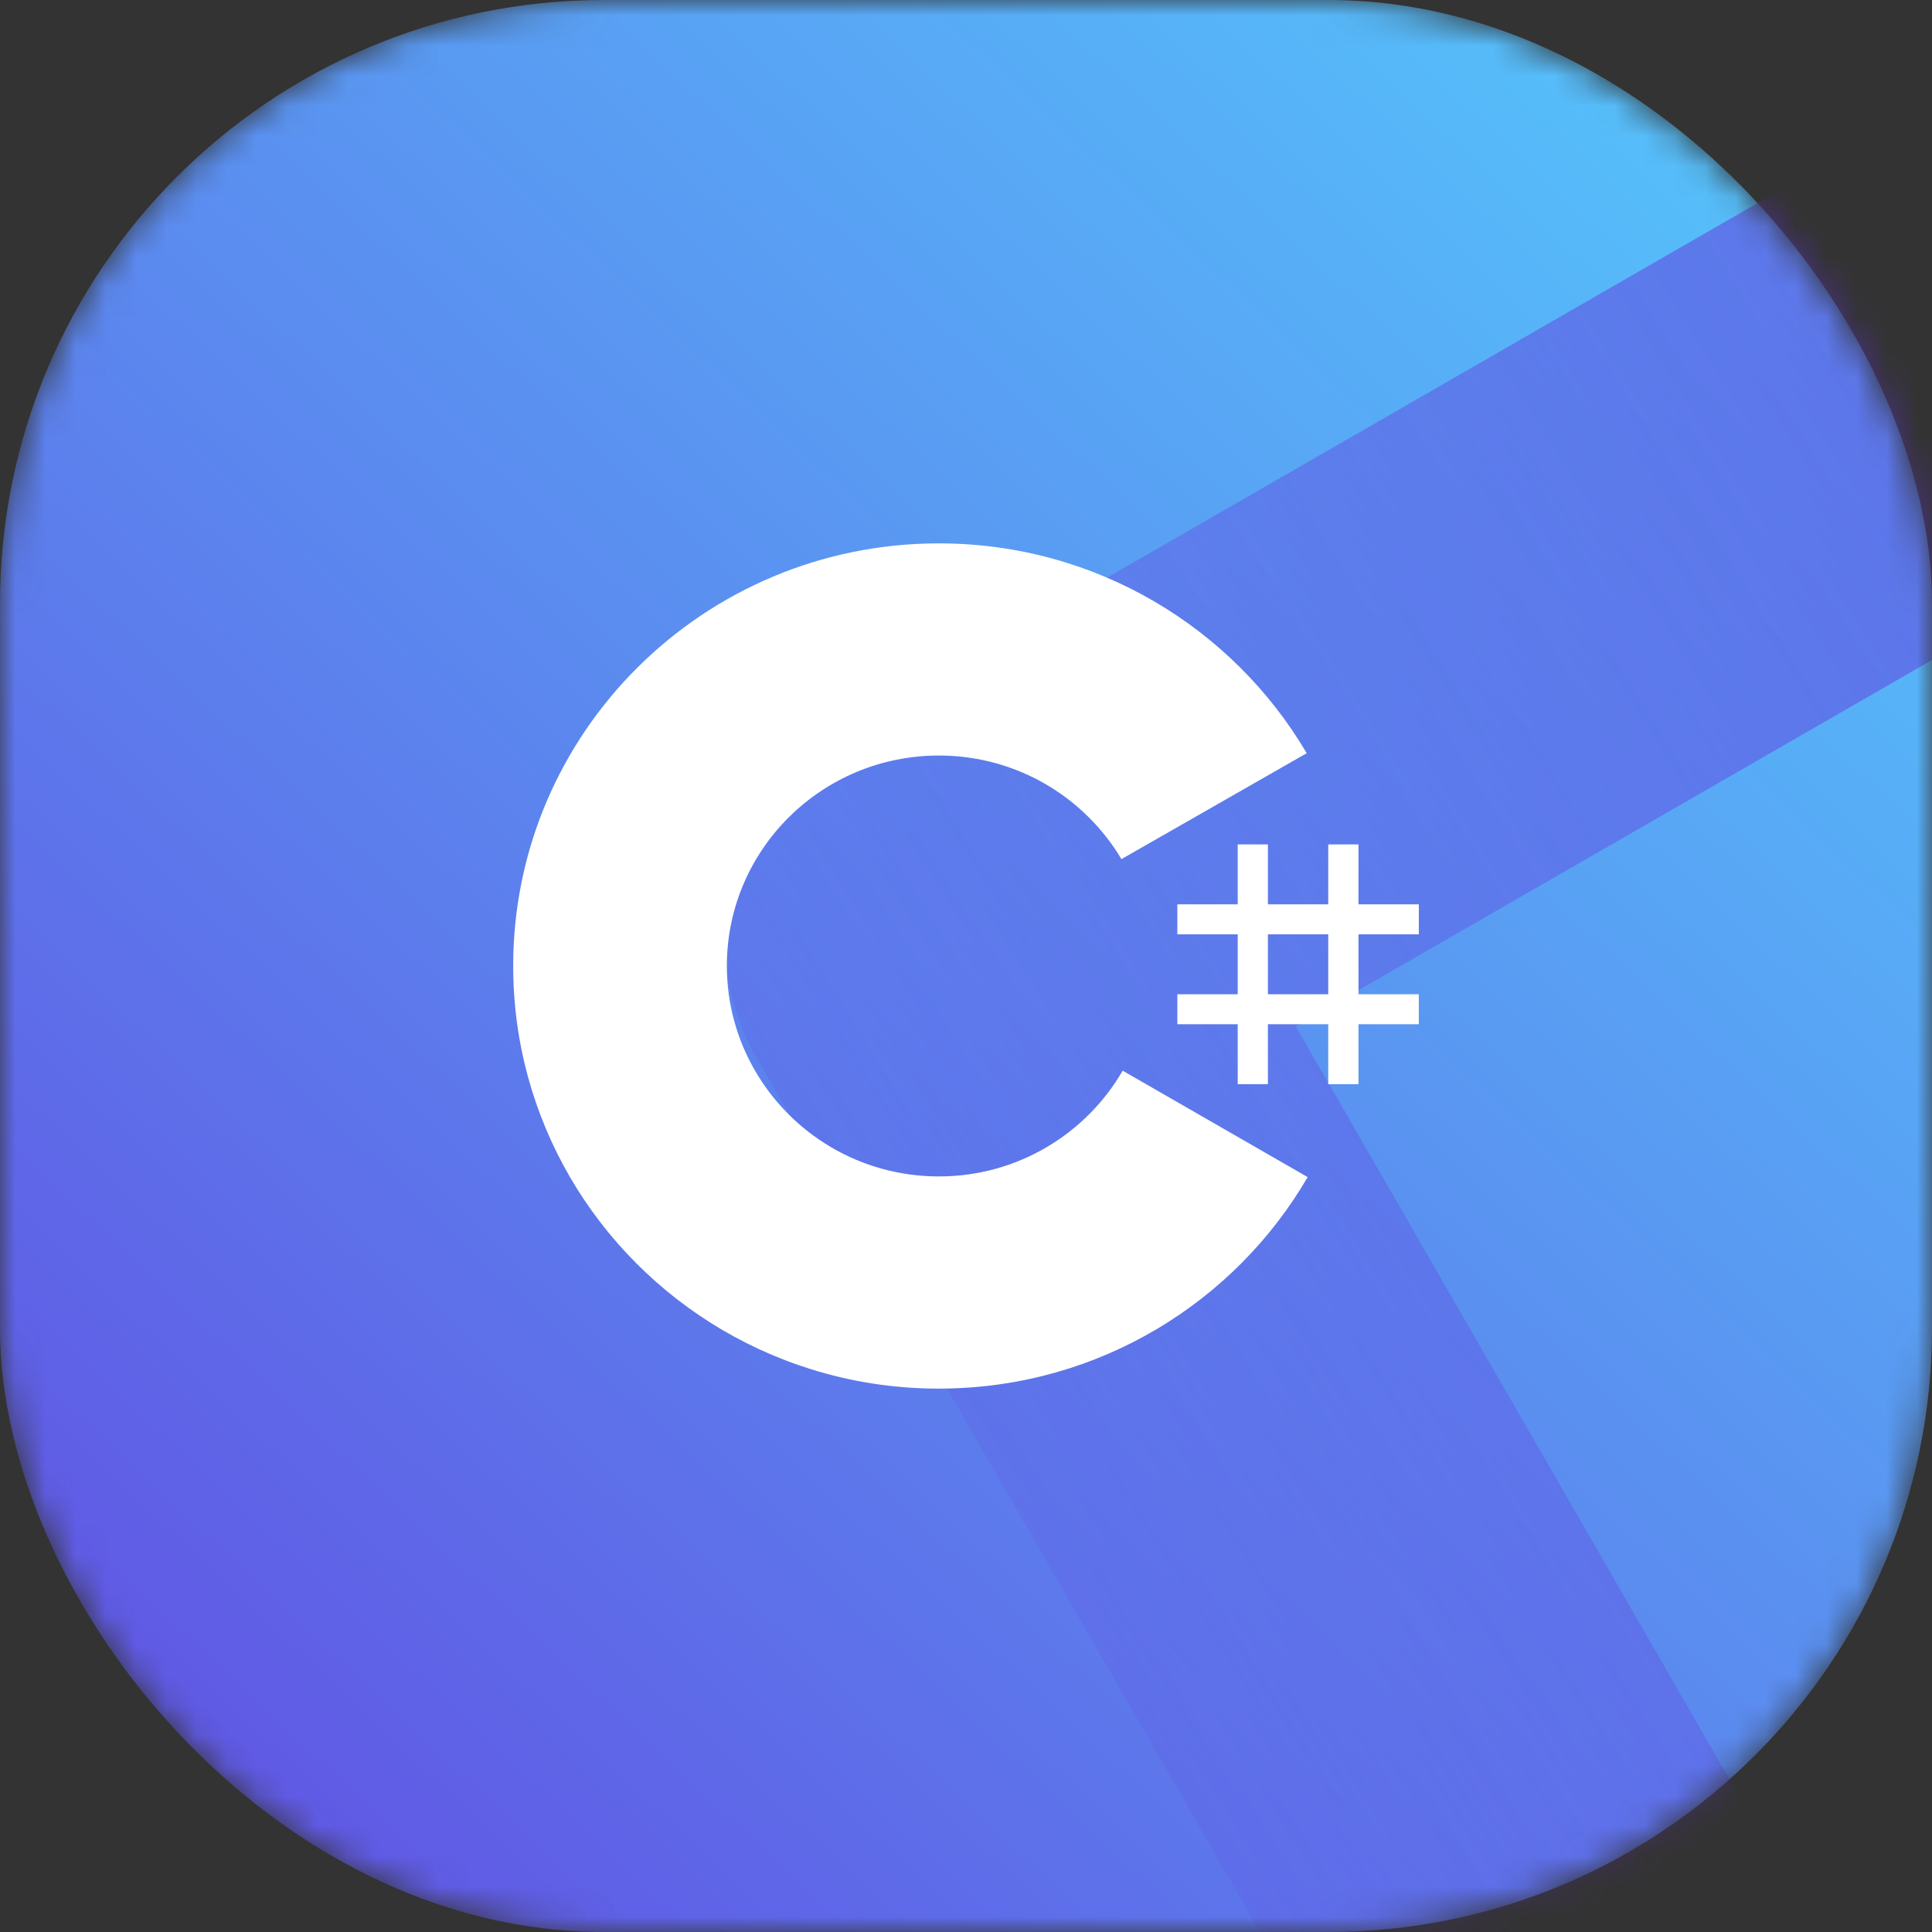 <svg width="64" height="64" viewBox="0 0 64 64" fill="none" xmlns="http://www.w3.org/2000/svg">
<rect x="0" y="0" width="64" height="64" fill="#333333" stroke="none"/>
<mask id="mask0" mask-type="alpha" maskUnits="userSpaceOnUse" x="0" y="0" width="64" height="64">
<rect width="64" height="64" rx="20" fill="#0A3875"/>
</mask>
<g mask="url(#mask0)">
<rect width="64" height="64" rx="20" fill="url(#paint0_linear)"/>
<path fill-rule="evenodd" clip-rule="evenodd" d="M81.945 -6.933C85.774 -9.138 90.665 -7.821 92.87 -3.992L123.933 49.951C124.992 51.789 125.277 53.974 124.725 56.022C124.174 58.071 122.831 59.817 120.992 60.876L67.055 91.933C63.227 94.138 58.335 92.821 56.13 88.992L25.067 35.049C24.009 33.211 23.724 31.026 24.275 28.978C24.826 26.929 26.169 25.183 28.008 24.124L81.945 -6.933ZM42.925 33.998L66.004 74.075L106.075 51.002L82.996 10.925L42.925 33.998Z" fill="url(#paint1_linear)" fill-opacity="0.8"/>
<path d="M37.19 35.468C37.199 35.451 37.209 35.434 37.219 35.417L37.189 35.468L37.19 35.468Z" fill="white"/>
<path d="M31.101 38.971C33.705 38.971 35.978 37.561 37.19 35.468L43.318 38.993C40.906 43.138 36.414 45.943 31.258 45.998L31.101 46C25.869 46 21.301 43.17 18.867 38.968C17.68 36.915 17 34.536 17 32C17 24.268 23.313 18 31.101 18C36.3 18 40.842 20.796 43.286 24.951L37.149 28.46C35.941 26.428 33.723 25.056 31.181 25.028H31.101C27.222 25.028 24.078 28.148 24.078 31.998C24.078 33.257 24.417 34.438 25.005 35.457C26.216 37.556 28.491 38.971 31.101 38.971Z" fill="white"/>
<path d="M43.286 24.953C43.29 24.959 43.294 24.966 43.298 24.973L43.286 24.953Z" fill="white"/>
<path fill-rule="evenodd" clip-rule="evenodd" d="M47 30.951V29.957H45.001V27.972H44V29.957H42.001V27.972H41.001V29.957H39.001V30.951H41.001V32.936H39.001V33.929H41.001V35.914H42.001V33.929H44V35.914H45.001V33.929H47V32.936H45.001V30.951H47ZM44 32.936H42.001V30.951H44V32.936Z" fill="white"/>
</g>
<defs>
<linearGradient id="paint0_linear" x1="-11" y1="69" x2="64" y2="-11" gradientUnits="userSpaceOnUse">
<stop stop-color="#633DDF"/>
<stop offset="1" stop-color="#53D6FF"/>
</linearGradient>
<linearGradient id="paint1_linear" x1="30" y1="70" x2="108.548" y2="20.877" gradientUnits="userSpaceOnUse">
<stop stop-color="#6B28DC" stop-opacity="0"/>
<stop offset="1" stop-color="#5E35D9"/>
</linearGradient>
</defs>
</svg>
